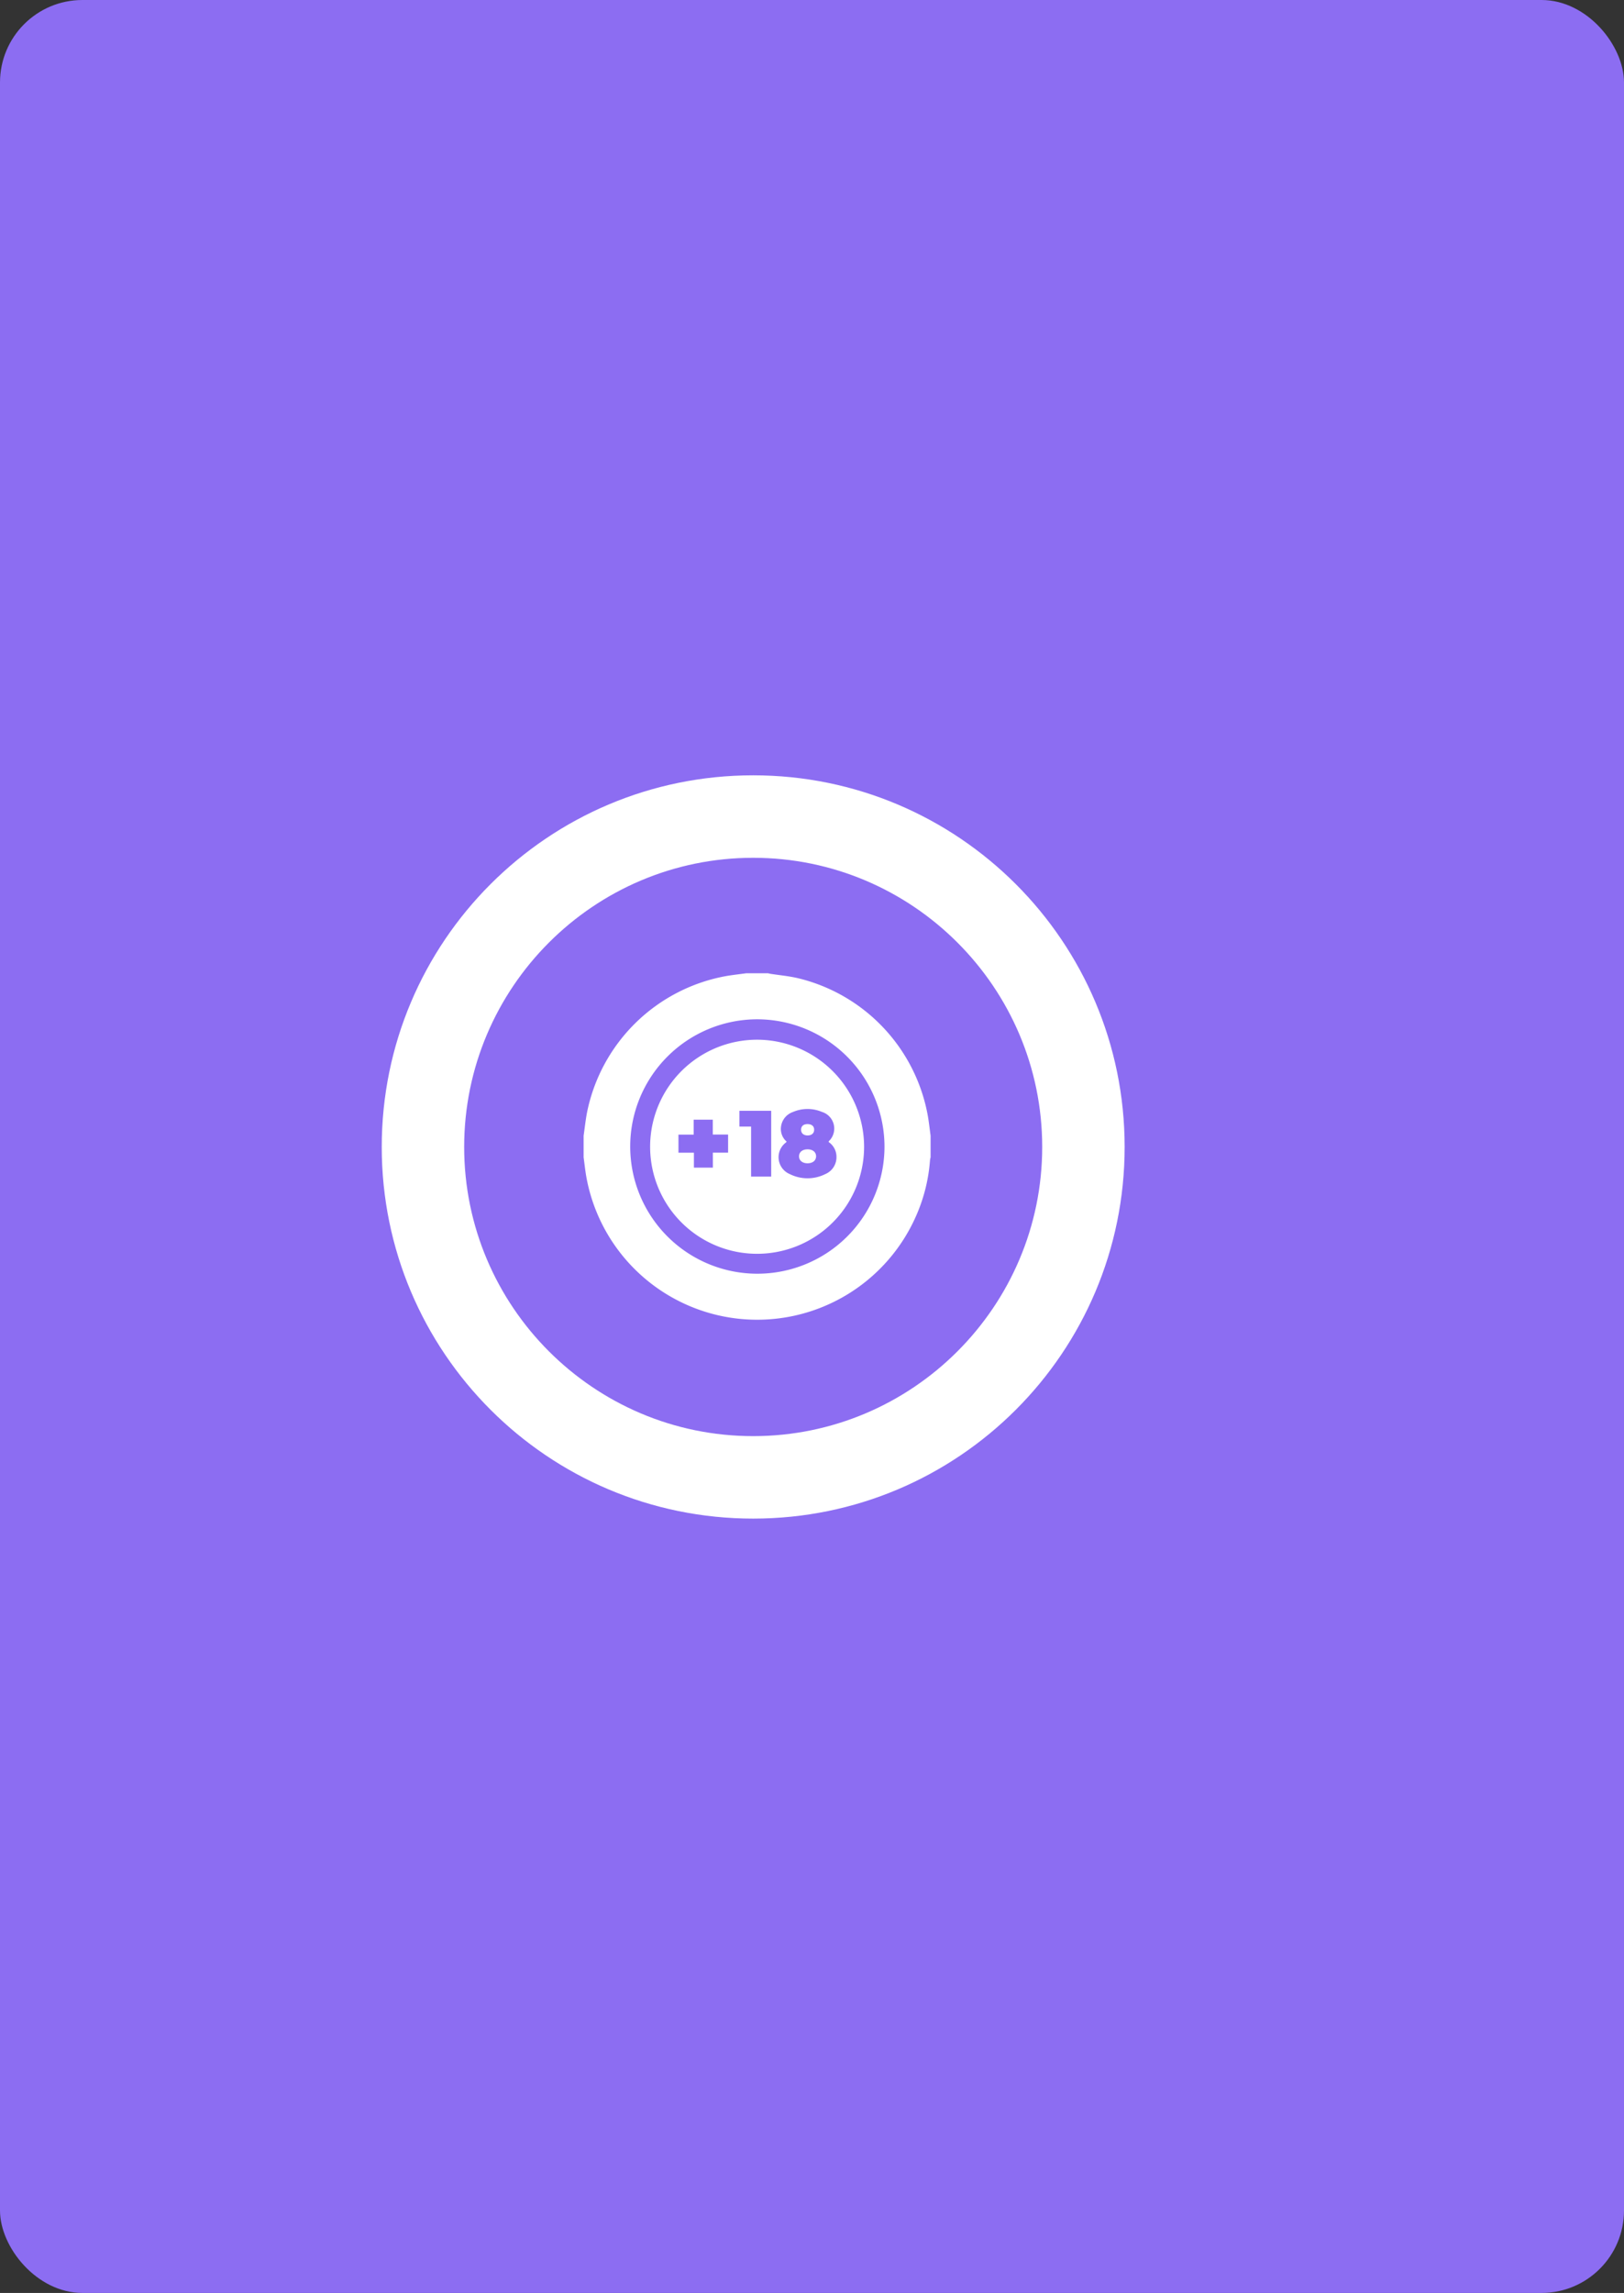 <svg xmlns="http://www.w3.org/2000/svg" width="197" height="278" viewBox="0 0 197 278">
  <rect x="0" y="0" width="197" height="278" fill="#333333" stroke="none"/>
  <g id="Grupo_131956" data-name="Grupo 131956" transform="translate(-387 -667)">
    <rect id="Rectángulo_41405" data-name="Rectángulo 41405" width="197" height="278" rx="10" transform="translate(387 667)" fill="#8c6df2"/>
    <g id="Grupo_131834" data-name="Grupo 131834" transform="translate(433.307 761)">
      <g id="Trazado_137458" data-name="Trazado 137458" fill="#8c6df2">
        <path d="M 45.059 85.118 C 39.649 85.118 34.403 84.06 29.468 81.972 C 24.698 79.955 20.414 77.066 16.733 73.385 C 13.052 69.704 10.163 65.42 8.146 60.65 C 6.058 55.715 5 50.469 5 45.059 C 5 39.649 6.058 34.403 8.146 29.468 C 10.163 24.698 13.052 20.414 16.733 16.733 C 20.414 13.052 24.698 10.163 29.468 8.146 C 34.403 6.058 39.649 5 45.059 5 C 50.469 5 55.715 6.058 60.65 8.146 C 65.42 10.163 69.704 13.052 73.385 16.733 C 77.066 20.414 79.955 24.698 81.972 29.468 C 84.06 34.403 85.118 39.649 85.118 45.059 C 85.118 50.469 84.06 55.715 81.972 60.65 C 79.955 65.42 77.066 69.704 73.385 73.385 C 69.704 77.066 65.42 79.955 60.65 81.972 C 55.715 84.06 50.469 85.118 45.059 85.118 Z" stroke="none"/>
        <path d="M 45.059 10 C 25.727 10 10 25.727 10 45.059 C 10 64.391 25.727 80.118 45.059 80.118 C 64.391 80.118 80.118 64.391 80.118 45.059 C 80.118 25.727 64.391 10 45.059 10 M 45.059 7.62939453125e-06 C 69.944 7.62939453125e-06 90.118 20.174 90.118 45.059 C 90.118 69.944 69.944 90.118 45.059 90.118 C 20.174 90.118 7.62939453125e-06 69.944 7.62939453125e-06 45.059 C 7.62939453125e-06 20.174 20.174 7.62939453125e-06 45.059 7.62939453125e-06 Z" stroke="none" fill="#fff"/>
      </g>
    </g>
    <g id="Grupo_131837" data-name="Grupo 131837" transform="translate(457.797 785)">
      <path id="Trazado_187697" data-name="Trazado 187697" d="M83.811,199.634v2.625a2.936,2.936,0,0,0-.071.358,20.34,20.34,0,0,1-1.548,6.424,21.058,21.058,0,0,1-40.152-4.474c-.131-.765-.213-1.538-.318-2.308v-2.625c.134-.93.235-1.866.408-2.789A21.024,21.024,0,0,1,59.1,180.266c.781-.128,1.568-.216,2.352-.323h2.631c.106.023.21.051.317.068,1.08.167,2.176.267,3.239.509a20.981,20.981,0,0,1,15.855,16.805C83.621,198.091,83.706,198.864,83.811,199.634Zm-21.018-14.11A15.423,15.423,0,1,0,78.22,200.972,15.465,15.465,0,0,0,62.793,185.524Z" transform="translate(-41.723 -179.943)" fill="#fff"/>
      <path id="Trazado_187698" data-name="Trazado 187698" d="M141.269,266.344A12.978,12.978,0,1,1,128.3,253.4,13,13,0,0,1,141.269,266.344Zm-4.307-.543a.37.37,0,0,1,.035-.1,2.115,2.115,0,0,0-.846-3.549,4.5,4.5,0,0,0-3.517.013,2.17,2.17,0,0,0-1.444,1.793,2.026,2.026,0,0,0,.686,1.8.661.661,0,0,1-.092.107,2.223,2.223,0,0,0,.485,3.834,4.814,4.814,0,0,0,4.281,0,2.223,2.223,0,0,0,1.369-2.111A2.161,2.161,0,0,0,136.962,265.8Zm-9.4-1.873V270H130v-7.982h-3.853v1.912Zm-4.64,3.167h1.848v-2.2h-1.854v-1.8h-2.321v1.812h-1.844v2.19h1.875v1.815h2.3Z" transform="translate(-107.247 -245.344)" fill="#fff"/>
      <path id="Trazado_187699" data-name="Trazado 187699" d="M282.183,375.518c0,.517-.4.853-1.029.858s-1.041-.329-1.045-.84.4-.853,1.027-.857S282.179,375.007,282.183,375.518Z" transform="translate(-253.981 -353.335)" fill="#fff"/>
      <path id="Trazado_187700" data-name="Trazado 187700" d="M283.129,346.77c.518,0,.819.258.812.7-.006.42-.314.68-.8.678s-.787-.264-.788-.692S282.63,346.773,283.129,346.77Z" transform="translate(-255.975 -328.485)" fill="#fff"/>
    </g>
  </g>
</svg>
